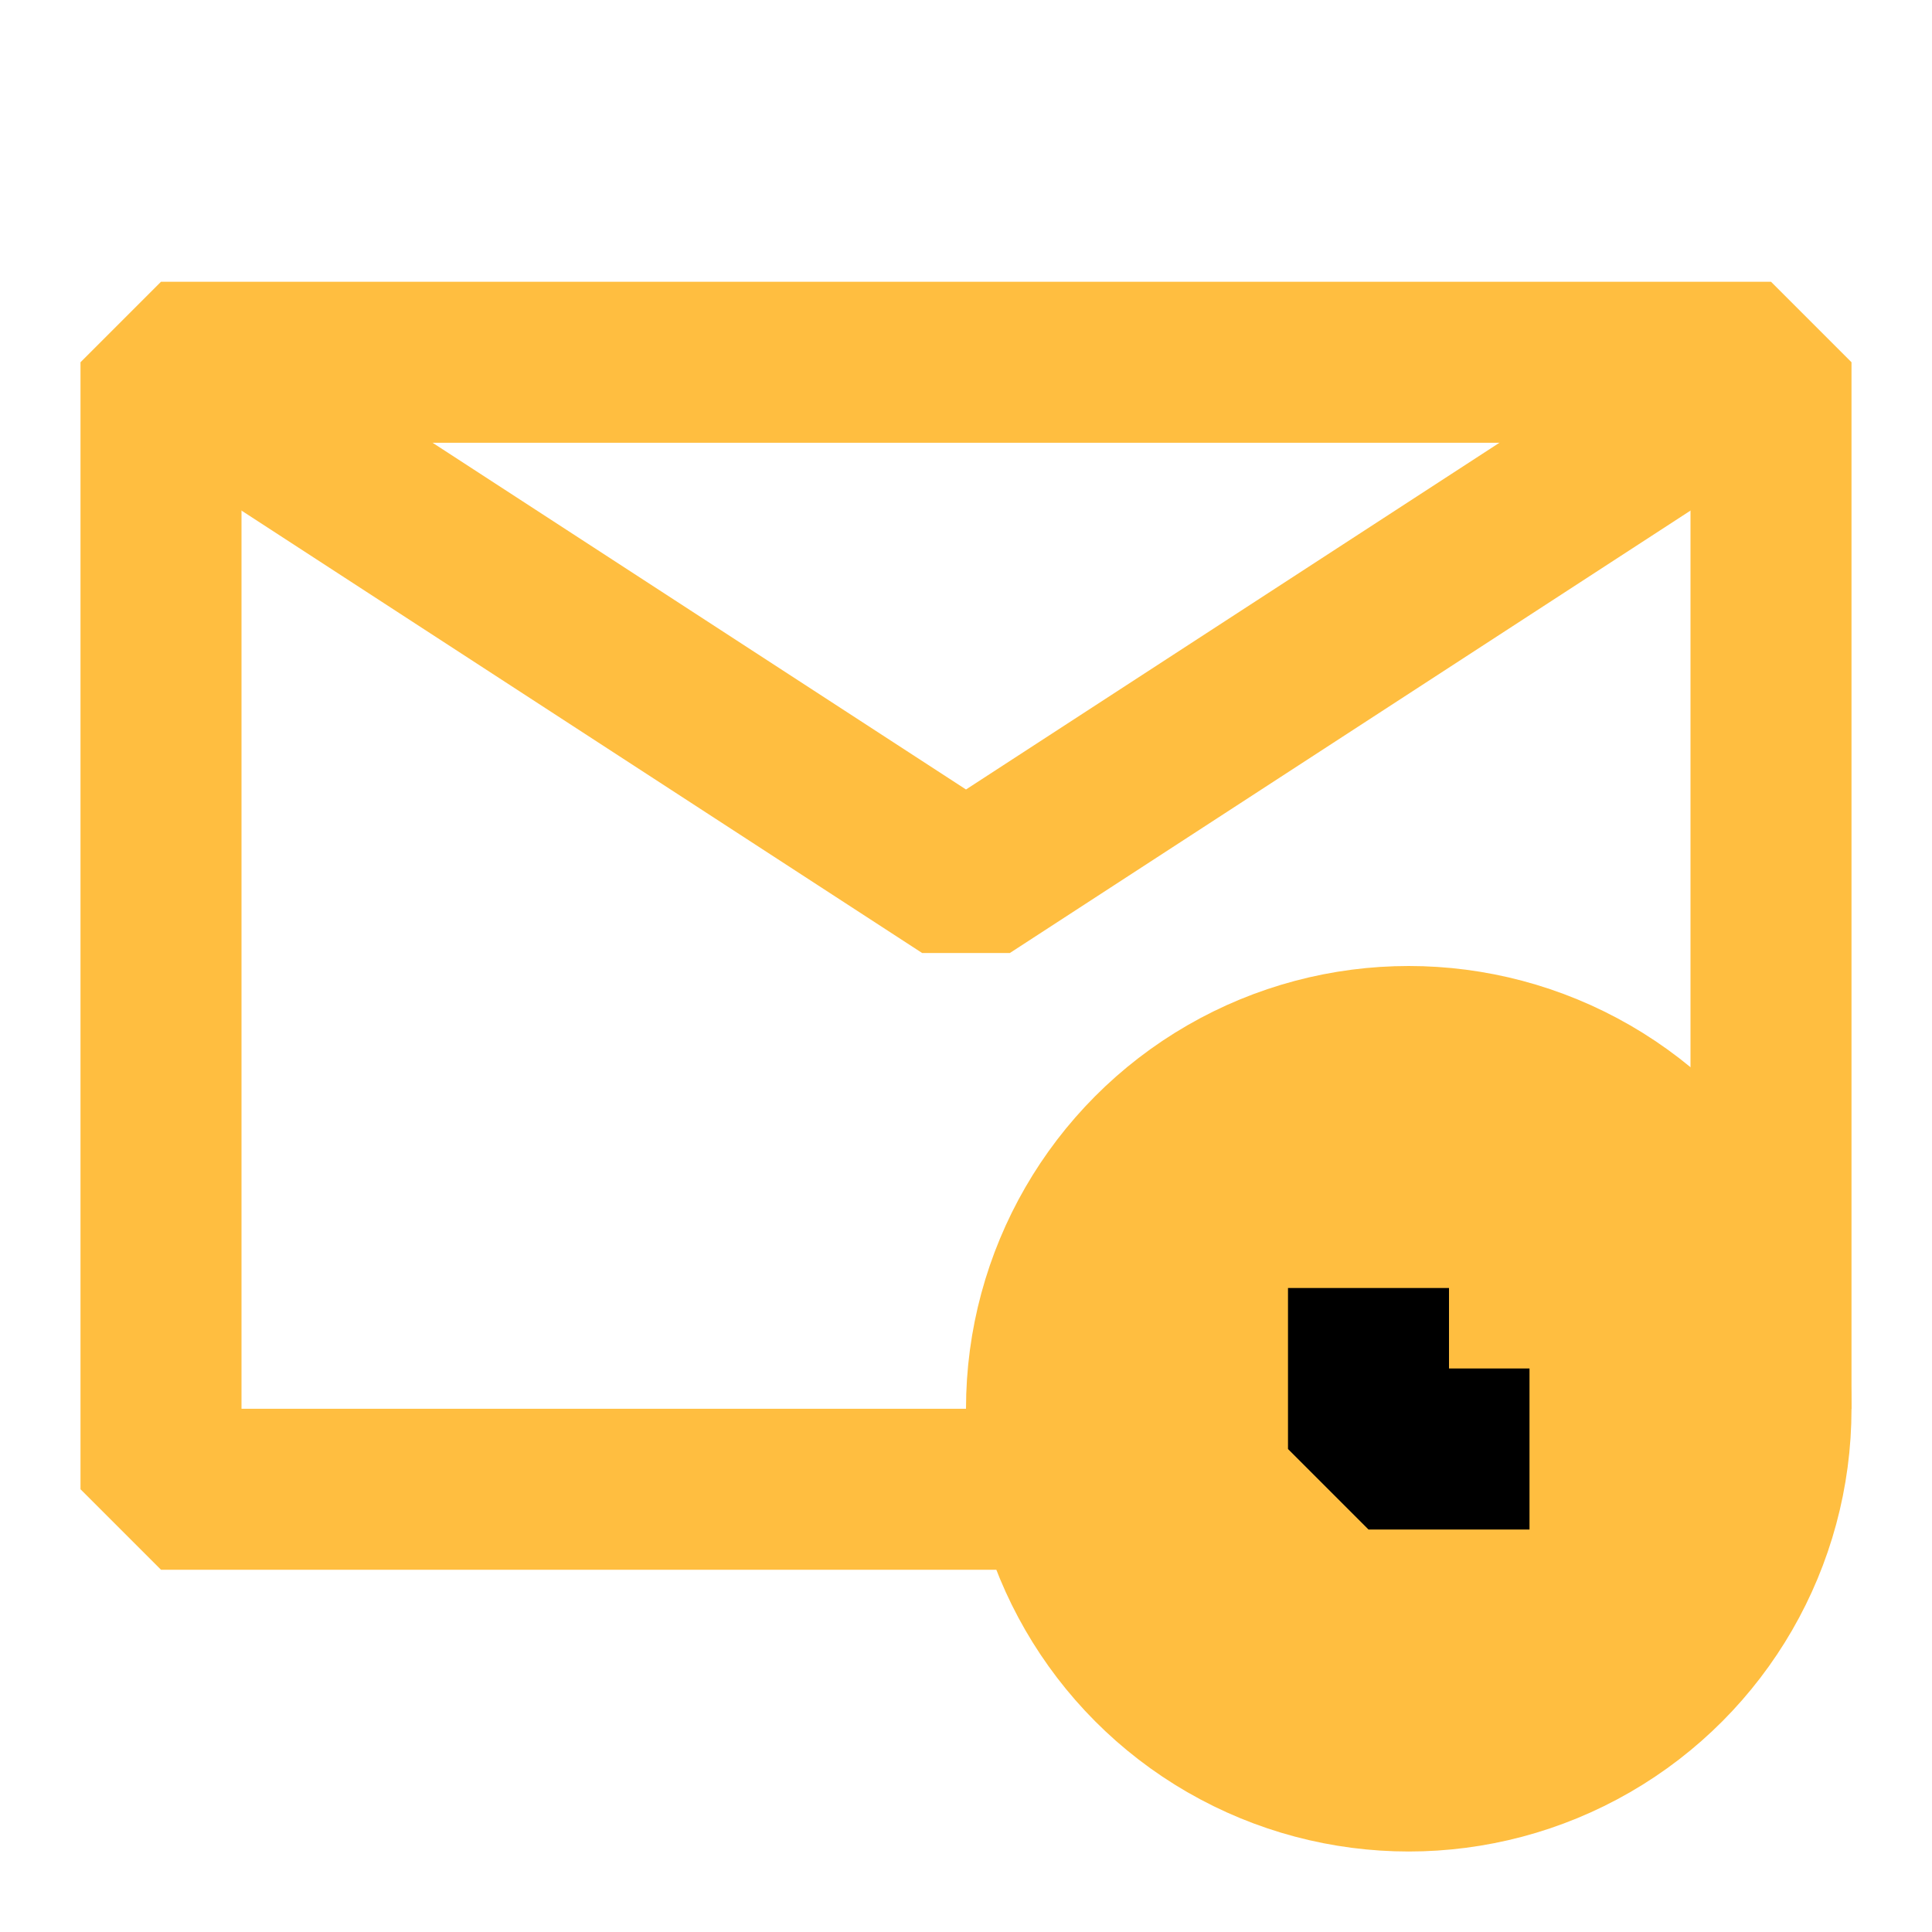 <?xml version="1.0" encoding="UTF-8"?><svg width="24" height="24" viewBox="0 0 48 48" fill="none" xmlns="http://www.w3.org/2000/svg"><path d="M44 35V9H24H4V23V37H26" stroke="#ffbe40" stroke-width="4" stroke-linecap="butt" stroke-linejoin="bevel"/><circle cx="35" cy="35" r="9" fill="#ffbe40" stroke="#ffbe40" stroke-width="4"/><path d="M34 32V36H38" stroke="#000" stroke-width="4" stroke-linecap="butt" stroke-linejoin="bevel"/><path d="M4 9L24 22L44 9" stroke="#ffbe40" stroke-width="4" stroke-linecap="butt" stroke-linejoin="bevel"/></svg>